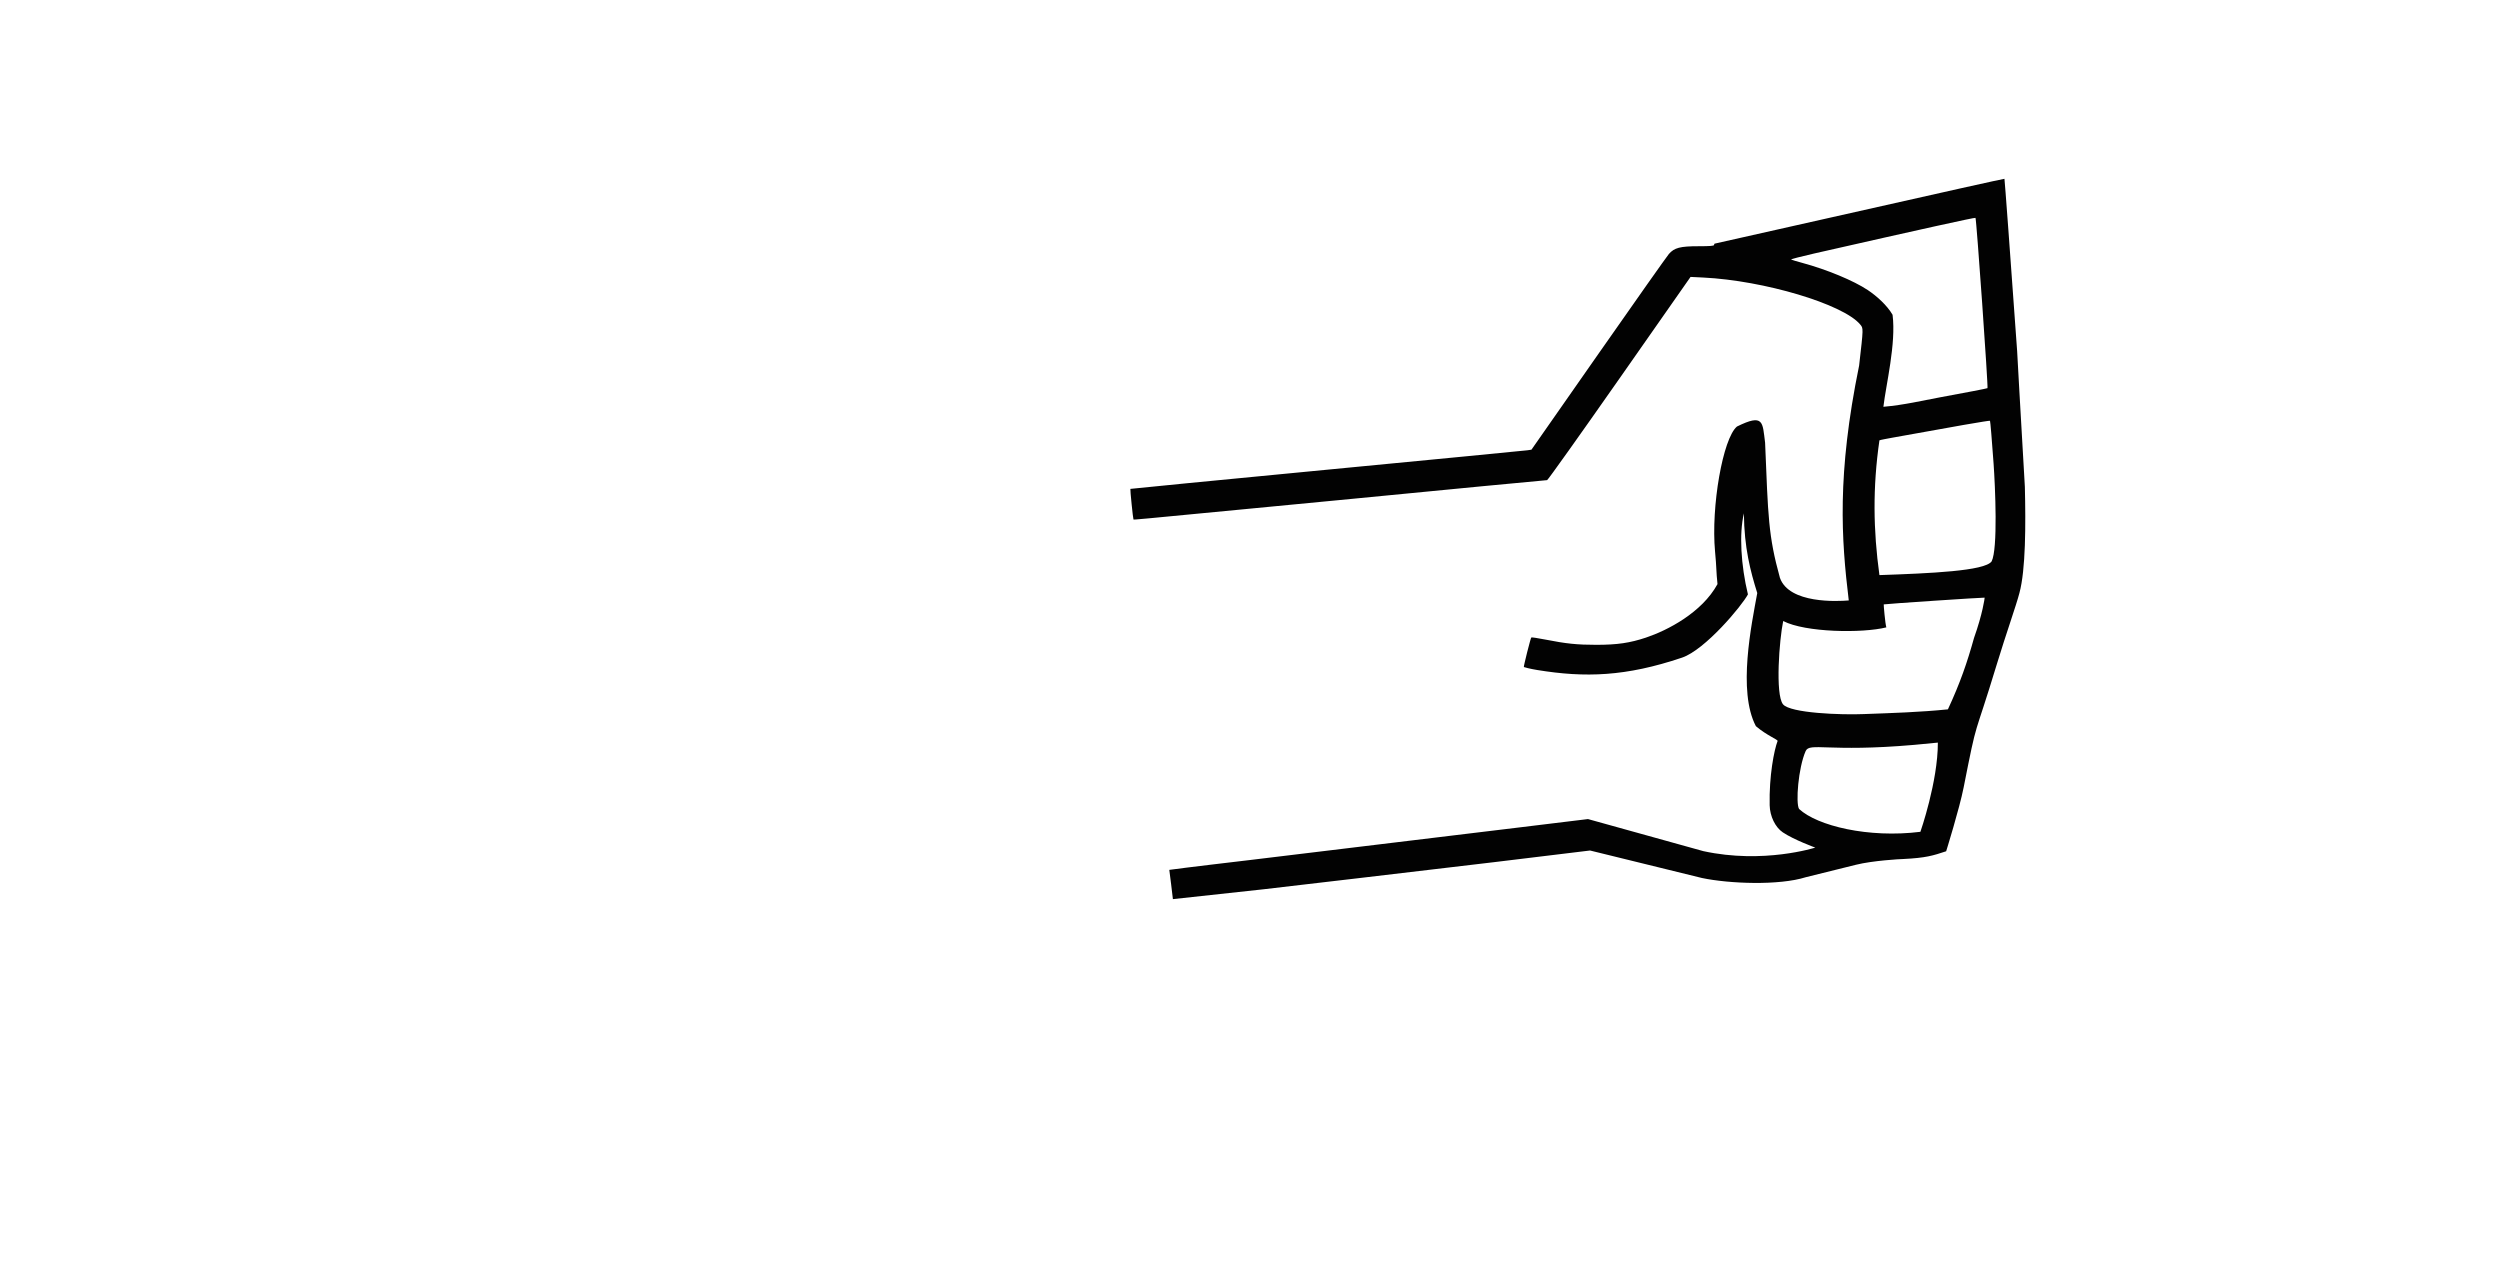 <?xml version="1.0" encoding="UTF-8" standalone="no"?>
<!-- Created with Inkscape (http://www.inkscape.org/) -->

<svg
   version="1.1"
   id="svg76"
   width="313.572"
   height="161.586"
   viewBox="0 0 313.572 161.586"
   sodipodi:docname="rps-rock-feign.svg"
   inkscape:version="1.1.2 (08b2f3d93c, 2022-04-05)"
   xmlns:inkscape="http://www.inkscape.org/namespaces/inkscape"
   xmlns:sodipodi="http://sodipodi.sourceforge.net/DTD/sodipodi-0.dtd"
   xmlns="http://www.w3.org/2000/svg"
   xmlns:svg="http://www.w3.org/2000/svg">
  <sodipodi:namedview
     id="namedview9"
     pagecolor="#ffffff"
     bordercolor="#666666"
     borderopacity="1.0"
     inkscape:pageshadow="2"
     inkscape:pageopacity="0.0"
     inkscape:pagecheckerboard="0"
     showgrid="false"
     inkscape:zoom="2.8284271"
     inkscape:cx="165.99332"
     inkscape:cy="90.509668"
     inkscape:window-width="1920"
     inkscape:window-height="1031"
     inkscape:window-x="0"
     inkscape:window-y="25"
     inkscape:window-maximized="1"
     inkscape:current-layer="g5802" />
  <defs
     id="defs80" />
  <g
     id="g82"
     transform="translate(276.075,-35.763)">
    <g
       id="g553"
       transform="translate(9.257,-1.41)">
      <path
         style="display:none;fill:#020202;stroke-width:0.32"
         d="m 364.434,314.633 c -9.123,-3.735 -33.068,-11.314 -67.2,-21.268 l -11.52,-3.36 -5.12,-0.13 c -2.816,-0.072 -18.008,-0.278 -33.76,-0.459 -15.752,-0.181 -36.848,-0.474 -46.88,-0.653 l -18.24,-0.325 -128.454,14.736 -0.488,-4.242 c -0.292,-2.536 -0.61,-4.701 -0.61,-4.701 33.385,-4.122 105.253,-12.445 128.912,-15.404 l 19.68,0.34 c 24.075,0.416 64.928,0.952 76.64,1.004 l 8.64,0.039 8.96,2.548 c 21.993,6.254 45.268,13.348 59.728,18.202 4.691,1.575 8.652,2.863 8.804,2.863 0.325,0 9.594,-18.462 9.376,-18.675 -0.082,-0.08 -14.836,-5.208 -32.788,-11.397 -17.952,-6.189 -32.763,-11.373 -32.914,-11.52 -0.151,-0.147 0.12,-1.251 0.603,-2.457 1.051,-2.627 3.791,-10.605 4.295,-12.507 0.409,-1.546 0.163,-1.446 5.296,-2.147 25.483,-3.48 105.424,-15.044 106.838,-15.454 1.033,-0.3 1.935,-0.694 2.004,-0.876 0.07,-0.181 1.184,-6.557 2.476,-14.168 l 2.349,-13.838 h -0.804 c -0.442,0 -24.915,2.53 -54.385,5.622 -29.47,3.092 -53.656,5.547 -53.747,5.456 -0.176,-0.176 1.965,-19.326 2.182,-19.526 0.07,-0.064 28.783,-7.925 63.807,-17.468 35.024,-9.543 63.815,-17.478 63.979,-17.632 0.309,-0.291 -0.65,-29.677 -1.049,-32.155 l -0.21,-1.303 -50.4,12.259 c -27.72,6.743 -58.09,14.135 -67.488,16.428 -9.399,2.293 -17.17,4.087 -17.271,3.987 -0.426,-0.426 -6.415,-18.22 -6.199,-18.418 0.131,-0.12 24.79,-11.482 54.798,-25.249 30.008,-13.767 54.729,-25.124 54.935,-25.236 0.241,-0.131 -3.338,-5.858 -10.027,-16.044 -5.721,-8.712 -10.518,-15.961 -10.66,-16.109 -0.142,-0.148 -4.846,1.819 -10.453,4.372 -43.241,19.688 -83.188,36.254 -109.635,45.466 -18.413,6.414 -30.426,9.443 -37.839,9.543 -2.953,0.04 -4.264,-0.253 -5.206,-1.38 -0.991,-1.185 -1.284,-1.486 -0.44,-6.622 1.13,-6.878 1.426,-12.022 1.229,-21.347 -0.242,-11.44 -1.086,-19.008 -3.32,-29.763 -1.393,-6.707 -3.784,-14.889 -4.52,-15.466 -1.16,-0.908 -8.897,0.642 -19.102,3.828 -2.289,0.715 -4.631,1.436 -5.204,1.604 -0.851,0.249 -1.013,0.434 -0.884,1.009 0.457,2.034 1.17,9.127 1.51,15.011 0.415,7.178 0.087,15.631 -0.862,22.271 -1.099,7.686 -3.456,15.968 -6.076,21.343 -1.409,2.891 -26.464,66.418 -26.856,68.094 -0.115,0.492 -0.385,0.95 -0.6,1.019 -0.215,0.069 -5.862,0.644 -12.55,1.277 -6.688,0.634 -35.25,3.451 -63.471,6.261 -28.221,2.81 -51.639,5.109 -52.039,5.109 -0.704,0 -0.741,-0.149 -1.141,-4.641 -0.227,-2.553 -0.354,-4.689 -0.281,-4.747 0.108,-0.087 38.567,-3.932 111.906,-11.189 l 10.334,-1.023 12.572,-31.52 c 6.915,-17.336 13.089,-32.456 13.72,-33.6 1.324,-2.399 3.147,-8.031 4.077,-12.598 2.623,-12.879 2.422,-29.269 -0.537,-43.82 -0.483,-2.378 -0.713,-4.208 -0.547,-4.36 0.157,-0.144 2.302,-0.922 4.766,-1.728 15.169,-4.963 22.395,-6.781 32.056,-8.064 2.745,-0.373 5.27,-1.331 6.174,0.699 2.272,5.132 5.785,17.126 7.343,25.07 2.424,12.358 3.07,19.392 3.041,33.12 -0.013,6.336 -0.175,12.528 -0.359,13.76 -0.184,1.232 -0.299,2.282 -0.256,2.332 0.156,0.184 6.802,-1.308 11.19,-2.511 24.793,-6.8 76.637,-27.657 132.01,-53.107 4.664,-2.144 9.602,-4.41 10.973,-5.037 1.483,-0.678 2.606,-1.022 2.773,-0.848 0.463,0.481 31.725,48.21 31.626,48.285 -0.104,0.079 0.478,-0.189 -28.891,13.289 -11.968,5.492 -24.424,11.211 -27.68,12.709 -16.999,7.819 -52.857,24.276 -54.307,24.924 -1.643,0.734 -1.662,0.759 -1.329,1.715 0.186,0.533 0.513,0.97 0.728,0.97 0.214,0 31.167,-7.488 68.785,-16.64 37.617,-9.152 68.582,-16.64 68.81,-16.64 0.482,0 0.425,-1.027 1.676,30.31 0.486,12.183 0.794,22.24 0.685,22.35 -0.15,0.15 -128.728,35.34 -129.127,35.34 -0.044,0 -0.08,0.288 -0.08,0.64 0,0.431 0.213,0.64 0.653,0.64 0.359,0 13.067,-1.301 28.24,-2.89 15.173,-1.59 33.779,-3.539 41.347,-4.332 7.568,-0.793 19.664,-2.064 26.88,-2.825 7.216,-0.761 13.176,-1.336 13.245,-1.276 0.069,0.059 -0.042,0.939 -0.247,1.956 -0.205,1.016 -1.448,8.328 -2.762,16.248 -1.314,7.92 -2.594,15.624 -2.844,17.12 -0.25,1.496 -0.686,4.205 -0.969,6.02 -0.571,3.656 -0.93,4.403 -2.71,5.637 -2.693,1.866 -4.214,2.122 -58.114,9.781 -28.512,4.052 -52.813,7.523 -54.001,7.713 -1.894,0.304 -2.186,0.444 -2.358,1.133 -0.108,0.432 -0.144,0.838 -0.079,0.902 0.102,0.1 23.337,8.149 55.958,19.384 11.822,4.072 11.203,3.836 11.182,4.261 -0.01,0.203 -4.078,8.447 -9.04,18.32 l -9.022,17.951 z"
         id="path555" />
      <g
         id="g5802">
        <path
           style="fill:#020202;stroke-width:0.131"
           d="m -138.666,146.279 c 1.822,-0.256 8.886,-1.088 10.109,-1.233 18.168,-2.189 22.231,-2.681 33.673,-4.075 l 8.73,-1.063 14.465,4.021 c 7.551,1.647 14.046,-0.442 14.046,-0.442 0,0 -2.674,-0.974 -4.074,-1.913 -0.941,-0.631 -1.618,-2.016 -1.648,-3.403 -0.08,-3.684 0.556,-6.909 0.994,-8.053 0.067,-0.176 -1.355,-0.689 -2.722,-1.863 -2.31,-4.394 -0.539,-12.789 0.172,-16.696 -0.857,-2.744 -1.637,-5.678 -1.678,-9.999 -0.603,2.591 -0.375,6.485 0.508,10.167 -0.773,1.455 -5.373,6.956 -8.267,7.933 -7.056,2.382 -12.167,2.53 -18.159,1.552 -0.906,-0.148 -1.656,-0.349 -1.68,-0.373 -0.055,-0.055 0.84,-3.616 0.933,-3.709 0.038,-0.038 0.827,0.08 1.752,0.262 2.626,0.519 4,0.66 6.408,0.66 2.623,-9.1e-4 4.204,-0.232 6.23,-0.909 2.671,-0.894 7.002,-3.116 8.966,-6.706 -0.178,-1.646 -0.104,-1.989 -0.307,-4.083 -0.519,-5.637 0.981,-14.195 2.747,-15.681 3.387,-1.673 3.197,-0.548 3.53,2.028 0.383,9.311 0.392,11.634 1.86,16.951 1.159,3.275 7.259,2.949 8.634,2.833 -0.926,-7.673 -1.508,-15.729 1.3,-29.463 0.548,-4.784 0.545,-4.66 0.122,-5.163 -2.138,-2.541 -12.055,-5.502 -19.678,-5.875 l -1.589,-0.078 -8.916,12.745 c -4.904,7.01 -8.987,12.745 -9.074,12.745 -0.17,0 -15.653,1.48 -17.85,1.706 -0.722,0.074 -3.764,0.369 -6.761,0.655 -2.996,0.286 -9.436,0.904 -14.31,1.374 -12.179,1.174 -12.92,1.242 -12.96,1.203 -0.057,-0.057 -0.436,-3.795 -0.39,-3.841 0.023,-0.023 11.115,-1.105 24.649,-2.403 13.533,-1.299 24.843,-2.395 25.131,-2.437 l 0.525,-0.076 8.402,-12.023 c 4.621,-6.613 8.598,-12.248 8.837,-12.523 0.683,-0.784 1.412,-0.975 3.733,-0.975 1.462,0 1.936,-0.04 1.936,-0.164 0,-0.09 0.042,-0.164 0.094,-0.164 0.051,0 8.234,-1.841 18.184,-4.09 9.95,-2.25 18.114,-4.066 18.143,-4.037 0.029,0.029 0.746,9.755 1.592,21.612 0,0 0.438,8.009 0.968,17.016 0.117,4.764 0.108,10.411 -0.684,13.33 -0.403,1.562 -1.689,5.154 -2.815,8.868 -3.032,9.997 -2.361,6.29 -4.179,15.51 -0.525,2.661 -2.194,8.009 -2.194,8.009 -1.66,0.551 -2.546,0.831 -5.362,0.971 -0.405,0.002 -3.859,0.204 -5.932,0.718 l -6.318,1.568 c -3.355,1.057 -9.588,0.819 -13.02,0.096 l -14.033,-3.448 -12.012,1.458 c -6.607,0.802 -29.001,3.411 -29.001,3.411 0,0 -11.004,1.189 -11.311,1.229 -0.136,-1.225 -0.295,-2.446 -0.451,-3.669 z m 94.208,-4.773 c 0,0 2.199,-6.289 2.189,-11.189 l -2.991,0.286 c -10.791,0.94 -13.086,-0.341 -13.589,0.772 -0.932,2.111 -1.271,6.564 -0.827,7.265 2.281,2.122 8.706,3.681 15.218,2.866 z m -7.038,-14.769 c 3.505,-0.128 7.001,-0.235 10.489,-0.591 1.546,-3.329 2.425,-5.899 3.274,-8.953 1.069,-2.999 1.354,-5.043 1.333,-5.059 -0.05,-0.04 -12.601,0.795 -12.657,0.847 -0.023,0.022 0.177,2.381 0.326,2.883 -3.011,0.753 -10.172,0.646 -12.936,-0.797 -0.489,2.313 -1.012,9.204 -0.027,10.442 0.894,1.115 7.297,1.354 10.198,1.229 z m 15.972,-19.151 c 0.797,-1.556 0.451,-9.354 0.245,-12.266 -0.206,-2.912 -0.408,-5.328 -0.449,-5.368 -0.06,-0.06 -4.516,0.712 -12.264,2.123 -0.528,0.096 -1.564,0.288 -1.605,0.329 -0.854,5.914 -0.776,11.267 -0.001,16.904 6.349,-0.219 13.224,-0.512 14.074,-1.721 z m -6.52,-20.568 c 3.249,-0.594 5.949,-1.116 6,-1.159 0.106,-0.092 -1.383,-21.237 -1.504,-21.358 -0.068,-0.068 -6.602,1.375 -20.239,4.47 -1.655,0.376 -2.955,0.716 -2.888,0.756 0.067,0.04 0.703,0.231 1.415,0.424 3.076,0.834 6.425,2.224 8.198,3.403 1.122,0.746 2.423,1.912 3.113,3.104 0.46,3.613 -0.828,8.76 -1.151,11.539 2.598,-0.221 4.992,-0.801 7.057,-1.178 z"
           id="path5804"
           sodipodi:nodetypes="ccscccsssccccssssssscccccccsscssssssssscssssssssccssccscccsccccccccccccsccccccccssscccsscsscscccs" />
        <g
           id="g553-5"
           transform="matrix(0.41,0,0,0.41,122.596,-64.199)">
          <path
             style="display:none;fill:#020202;stroke-width:0.32"
             d="m 364.434,314.633 c -9.123,-3.735 -33.068,-11.314 -67.2,-21.268 l -11.52,-3.36 -5.12,-0.13 c -2.816,-0.072 -18.008,-0.278 -33.76,-0.459 -15.752,-0.181 -36.848,-0.474 -46.88,-0.653 l -18.24,-0.325 -128.454,14.736 -0.488,-4.242 c -0.292,-2.536 -0.61,-4.701 -0.61,-4.701 33.385,-4.122 105.253,-12.445 128.912,-15.404 l 19.68,0.34 c 24.075,0.416 64.928,0.952 76.64,1.004 l 8.64,0.039 8.96,2.548 c 21.993,6.254 45.268,13.348 59.728,18.202 4.691,1.575 8.652,2.863 8.804,2.863 0.325,0 9.594,-18.462 9.376,-18.675 -0.082,-0.08 -14.836,-5.208 -32.788,-11.397 -17.952,-6.189 -32.763,-11.373 -32.914,-11.52 -0.151,-0.147 0.12,-1.251 0.603,-2.457 1.051,-2.627 3.791,-10.605 4.295,-12.507 0.409,-1.546 0.163,-1.446 5.296,-2.147 25.483,-3.48 105.424,-15.044 106.838,-15.454 1.033,-0.3 1.935,-0.694 2.004,-0.876 0.07,-0.181 1.184,-6.557 2.476,-14.168 l 2.349,-13.838 h -0.804 c -0.442,0 -24.915,2.53 -54.385,5.622 -29.47,3.092 -53.656,5.547 -53.747,5.456 -0.176,-0.176 1.965,-19.326 2.182,-19.526 0.07,-0.064 28.783,-7.925 63.807,-17.468 35.024,-9.543 63.815,-17.478 63.979,-17.632 0.309,-0.291 -0.65,-29.677 -1.049,-32.155 l -0.21,-1.303 -50.4,12.259 c -27.72,6.743 -58.09,14.135 -67.488,16.428 -9.399,2.293 -17.17,4.087 -17.271,3.987 -0.426,-0.426 -6.415,-18.22 -6.199,-18.418 0.131,-0.12 24.79,-11.482 54.798,-25.249 30.008,-13.767 54.729,-25.124 54.935,-25.236 0.241,-0.131 -3.338,-5.858 -10.027,-16.044 -5.721,-8.712 -10.518,-15.961 -10.66,-16.109 -0.142,-0.148 -4.846,1.819 -10.453,4.372 -43.241,19.688 -83.188,36.254 -109.635,45.466 -18.413,6.414 -30.426,9.443 -37.839,9.543 -2.953,0.04 -4.264,-0.253 -5.206,-1.38 -0.991,-1.185 -1.284,-1.486 -0.44,-6.622 1.13,-6.878 1.426,-12.022 1.229,-21.347 -0.242,-11.44 -1.086,-19.008 -3.32,-29.763 -1.393,-6.707 -3.784,-14.889 -4.52,-15.466 -1.16,-0.908 -8.897,0.642 -19.102,3.828 -2.289,0.715 -4.631,1.436 -5.204,1.604 -0.851,0.249 -1.013,0.434 -0.884,1.009 0.457,2.034 1.17,9.127 1.51,15.011 0.415,7.178 0.087,15.631 -0.862,22.271 -1.099,7.686 -3.456,15.968 -6.076,21.343 -1.409,2.891 -26.464,66.418 -26.856,68.094 -0.115,0.492 -0.385,0.95 -0.6,1.019 -0.215,0.069 -5.862,0.644 -12.55,1.277 -6.688,0.634 -35.25,3.451 -63.471,6.261 -28.221,2.81 -51.639,5.109 -52.039,5.109 -0.704,0 -0.741,-0.149 -1.141,-4.641 -0.227,-2.553 -0.354,-4.689 -0.281,-4.747 0.108,-0.087 38.567,-3.932 111.906,-11.189 l 10.334,-1.023 12.572,-31.52 c 6.915,-17.336 13.089,-32.456 13.72,-33.6 1.324,-2.399 3.147,-8.031 4.077,-12.598 2.623,-12.879 2.422,-29.269 -0.537,-43.82 -0.483,-2.378 -0.713,-4.208 -0.547,-4.36 0.157,-0.144 2.302,-0.922 4.766,-1.728 15.169,-4.963 22.395,-6.781 32.056,-8.064 2.745,-0.373 5.27,-1.331 6.174,0.699 2.272,5.132 5.785,17.126 7.343,25.07 2.424,12.358 3.07,19.392 3.041,33.12 -0.013,6.336 -0.175,12.528 -0.359,13.76 -0.184,1.232 -0.299,2.282 -0.256,2.332 0.156,0.184 6.802,-1.308 11.19,-2.511 24.793,-6.8 76.637,-27.657 132.01,-53.107 4.664,-2.144 9.602,-4.41 10.973,-5.037 1.483,-0.678 2.606,-1.022 2.773,-0.848 0.463,0.481 31.725,48.21 31.626,48.285 -0.104,0.079 0.478,-0.189 -28.891,13.289 -11.968,5.492 -24.424,11.211 -27.68,12.709 -16.999,7.819 -52.857,24.276 -54.307,24.924 -1.643,0.734 -1.662,0.759 -1.329,1.715 0.186,0.533 0.513,0.97 0.728,0.97 0.214,0 31.167,-7.488 68.785,-16.64 37.617,-9.152 68.582,-16.64 68.81,-16.64 0.482,0 0.425,-1.027 1.676,30.31 0.486,12.183 0.794,22.24 0.685,22.35 -0.15,0.15 -128.728,35.34 -129.127,35.34 -0.044,0 -0.08,0.288 -0.08,0.64 0,0.431 0.213,0.64 0.653,0.64 0.359,0 13.067,-1.301 28.24,-2.89 15.173,-1.59 33.779,-3.539 41.347,-4.332 7.568,-0.793 19.664,-2.064 26.88,-2.825 7.216,-0.761 13.176,-1.336 13.245,-1.276 0.069,0.059 -0.042,0.939 -0.247,1.956 -0.205,1.016 -1.448,8.328 -2.762,16.248 -1.314,7.92 -2.594,15.624 -2.844,17.12 -0.25,1.496 -0.686,4.205 -0.969,6.02 -0.571,3.656 -0.93,4.403 -2.71,5.637 -2.693,1.866 -4.214,2.122 -58.114,9.781 -28.512,4.052 -52.813,7.523 -54.001,7.713 -1.894,0.304 -2.186,0.444 -2.358,1.133 -0.108,0.432 -0.144,0.838 -0.079,0.902 0.102,0.1 23.337,8.149 55.958,19.384 11.822,4.072 11.203,3.836 11.182,4.261 -0.01,0.203 -4.078,8.447 -9.04,18.32 l -9.022,17.951 z"
             id="path555-3" />
          <g
             id="g5802-5"
             style="display:none">
            <path
               style="fill:#020202;stroke-width:0.32"
               d="m 52.162,294.231 c 4.441,-0.624 21.661,-2.652 24.64,-3.006 44.286,-5.336 54.19,-6.534 82.08,-9.932 l 21.28,-2.592 29.511,0.201 29.511,0.201 0.149,-0.731 c 0.082,-0.402 0.229,-2.171 0.327,-3.931 0.266,-4.77 1.867,-13.827 2.937,-16.615 0.164,-0.428 -0.123,-0.505 -1.884,-0.505 -6.204,0 -8.469,-5.855 -9.535,-24.644 -0.374,-6.594 -0.222,-15.314 0.334,-19.167 0.402,-2.786 1.491,-4.81 3.069,-5.704 0.694,-0.393 1.587,-0.717 1.984,-0.72 0.693,-0.005 0.656,-0.139 -0.876,-3.191 -2.027,-4.04 -5.083,-11.206 -6.282,-14.734 l -0.925,-2.72 -0.103,3.04 c -0.183,5.413 0.85,13.631 2.347,18.675 0.262,0.881 0.476,1.766 0.476,1.968 0,0.404 -10.96,10.795 -13.771,13.056 -14.145,11.377 -30.457,14.454 -52.778,9.954 -2.194,-0.442 -4.036,-0.851 -4.094,-0.909 -0.135,-0.135 2.048,-8.815 2.274,-9.041 0.094,-0.094 2.015,0.194 4.27,0.64 6.402,1.265 9.751,1.61 15.619,1.608 6.395,-0.002 10.248,-0.565 15.186,-2.217 6.511,-2.179 11.059,-5.12 18.505,-11.969 3.15,-2.897 4.205,-4.055 4.073,-4.47 -0.41,-1.292 -1.121,-6.059 -1.471,-9.858 -1.264,-13.739 2.39,-34.601 6.697,-38.224 0.995,-0.837 6.706,-2.394 7.099,-1.935 0.115,0.134 0.592,3.23 1.06,6.879 1.431,11.153 3.302,19.219 6.17,26.586 0.629,1.616 2.765,6.251 4.746,10.299 3.015,6.161 3.84,7.579 5.064,8.704 2.08,1.912 4.134,2.456 9.265,2.455 2.241,-3.2e-4 4.131,-0.063 4.201,-0.14 0.07,-0.077 -0.205,-1.939 -0.609,-4.139 -1.311,-7.123 -1.789,-13.034 -1.973,-24.36 -0.229,-14.14 0.442,-26.528 2.328,-43 1.335,-11.662 1.328,-11.359 0.297,-12.584 -5.212,-6.194 -29.385,-13.411 -47.965,-14.32 l -3.873,-0.189 -21.732,31.067 c -11.953,17.087 -21.906,31.067 -22.118,31.067 -0.413,0 -38.154,3.608 -43.509,4.159 -1.76,0.181 -9.176,0.9 -16.48,1.597 -7.304,0.697 -23,2.204 -34.88,3.349 -29.688,2.861 -31.494,3.029 -31.59,2.932 -0.138,-0.138 -1.063,-9.25 -0.95,-9.362 0.057,-0.057 27.093,-2.693 60.082,-5.859 32.988,-3.166 60.555,-5.839 61.259,-5.941 l 1.28,-0.185 20.48,-29.308 c 11.264,-16.119 20.957,-29.856 21.54,-30.526 1.664,-1.912 3.441,-2.376 9.1,-2.376 3.563,0 4.72,-0.098 4.72,-0.4 -1e-5,-0.22 0.103,-0.4 0.228,-0.4 0.126,0 20.071,-4.486 44.324,-9.97 24.252,-5.483 44.153,-9.911 44.223,-9.84 0.07,0.071 1.817,23.777 3.882,52.68 l 3.753,52.55 -1.213,2.33 c -3.07,5.896 -7.106,12.556 -10.036,16.56 -1.962,2.682 -2.008,2.838 -3.558,12.171 -2.893,17.417 -4.033,33.184 -3.723,51.513 0.112,6.604 0.238,12.439 0.281,12.967 l 0.079,0.96 -9.28,3.11 c -7.26,2.433 -9.671,3.112 -11.076,3.12 -0.988,0.005 -7.684,-0.486 -14.88,-1.092 l -13.084,-1.102 -33.92,-0.203 -33.92,-0.203 -29.28,3.553 c -16.104,1.954 -70.692,8.314 -70.692,8.314 0,0 -26.821,2.898 -27.57,2.996 -0.332,-2.985 -0.72,-5.963 -1.098,-8.943 z m 230,-14.649 4.72,-1.496 v -11.499 -11.499 l -2.32,0.167 c -2.667,0.192 -29.079,1.425 -30.526,1.425 -0.923,0 -0.995,0.106 -1.804,2.64 -1.71,5.358 -2.663,10.395 -3.059,16.172 -0.215,3.141 -0.196,3.298 0.422,3.417 0.356,0.069 3.023,0.29 5.927,0.49 9.054,0.626 19.261,1.554 19.475,1.772 0.369,0.374 2.369,-0.07 7.165,-1.589 z m -17.52,-32.987 c 9.68,-0.431 18.781,-0.871 20.224,-0.977 l 2.625,-0.193 0.162,-1.333 c 0.089,-0.733 0.323,-3.205 0.52,-5.493 0.499,-5.799 1.751,-15.622 2.719,-21.343 0.448,-2.65 0.774,-4.852 0.722,-4.893 -0.121,-0.098 -17.021,1.792 -17.156,1.918 -0.057,0.053 0.196,1.097 0.56,2.321 0.364,1.224 0.663,2.363 0.663,2.532 0,0.361 -7.638,1.581 -12.837,2.05 -7.723,0.697 -14.128,-0.641 -18.356,-3.833 -1.289,-0.973 -1.826,-1.193 -2.625,-1.076 l -1.004,0.147 -0.232,3.408 c -0.486,7.125 0.697,23.982 1.927,27.471 0.094,0.267 0.792,0.337 2.312,0.23 1.197,-0.084 10.097,-0.506 19.777,-0.938 z m 18.846,-43.045 c 6.283,-0.709 11.538,-1.219 11.678,-1.133 0.343,0.212 4.853,-6.665 7.819,-11.922 2.303,-4.081 2.399,-4.335 2.253,-5.92 -0.084,-0.911 -0.564,-7.464 -1.067,-14.562 -0.503,-7.098 -0.995,-12.987 -1.094,-13.086 -0.146,-0.146 -11.007,1.735 -29.894,5.176 -1.286,0.234 -2.42,0.507 -2.519,0.607 -0.387,0.387 -0.498,24.133 -0.136,29.169 0.323,4.497 1.282,12.96 1.469,12.96 0.037,0 5.208,-0.58 11.491,-1.29 z m 4.194,-53.772 c 7.92,-1.448 14.501,-2.719 14.625,-2.826 0.259,-0.223 -3.371,-51.766 -3.666,-52.061 -0.166,-0.166 -16.092,3.352 -49.334,10.897 -4.035,0.916 -7.203,1.745 -7.04,1.842 0.163,0.098 1.715,0.562 3.449,1.032 7.497,2.033 15.661,5.422 19.984,8.295 2.735,1.818 5.795,4.997 6.982,7.251 0.864,1.642 0.92,1.979 0.905,5.431 -0.009,2.024 -0.4,6.92 -0.869,10.88 -0.469,3.96 -0.951,8.338 -1.072,9.73 l -0.219,2.53 0.929,-0.184 c 0.511,-0.101 7.409,-1.369 15.329,-2.816 z"
               id="path5804-6" />
          </g>
          <g
             id="g10743"
             transform="translate(-240.844,10.447)">
            <path
               style="fill:#020202;stroke-width:0.32"
               d="m 304.569,534.435 c 45.305,-5.048 86.313,-9.824 130.523,-15.637 l 23.921,5.619 c 12.397,3.772 31.504,5.911 45.917,3.259 -7.261,-1.318 -9.757,-3.329 -9.865,-8.478 -0.226,-8.428 2.587,-18.352 3.697,-22.605 -6.588,-0.518 -9.583,-0.307 -10.861,-11.29 -1.061,-9.118 -1.611,-28.913 -0.44,-33.56 0.45,-1.788 2.318,-3.855 3.74,-4.139 0.556,-0.111 1.012,-0.241 1.012,-0.289 -4.4,-7.878 -6.371,-11.398 -8.138,-22.713 -1.846,8.621 -0.748,15.283 0.805,25.452 l -9.646,11.537 c -4.616,4.769 -16.401,10.489 -23.441,11.445 -11.537,2.531 -25.205,2.025 -35.147,-0.849 -0.114,-0.124 0.184,-2.241 0.663,-4.705 0.841,-4.327 0.898,-4.478 1.647,-4.425 0.427,0.03 2.792,0.363 5.256,0.74 8.516,1.303 19.404,1.225 26.24,-0.187 10.068,-2.081 18.741,-7.599 23.972,-15.253 l 1.252,-1.832 -0.551,-3.084 c -1.85,-10.357 -1.338,-21.08 1.558,-32.599 1.207,-4.802 3.344,-10.67 4.483,-12.309 1.073,-1.545 1.856,-1.964 4.533,-2.429 4.643,0.003 4.219,1.242 4.403,3.6 -1.16,30.56 12.629,51.841 19.216,53.06 3.48,0.643 8.479,0.266 10.97,-0.323 -0.872,-7.059 -2.935,-15.46 -3.428,-22.504 -0.421,-6.271 -0.425,-24.206 -0.007,-31.619 0.555,-9.849 1.899,-24.374 2.741,-29.629 0.17,-1.059 0.071,-1.305 -0.876,-2.182 -6.281,-5.822 -31.225,-13.009 -47.307,-13.629 l -4.64,-0.179 -21.75,31.39 c -19.682,28.406 -21.842,31.405 -22.72,31.548 -0.534,0.087 -11.05,1.098 -23.37,2.247 -12.32,1.149 -26.144,2.442 -30.72,2.875 -4.576,0.432 -16.816,1.587 -27.2,2.566 -10.384,0.979 -24.149,2.279 -30.589,2.889 -6.44,0.61 -12.216,1.109 -12.836,1.109 h -1.127 l -0.399,-4.499 c -0.219,-2.474 -0.306,-4.591 -0.193,-4.704 0.2,-0.2 10.275,-1.172 85.464,-8.243 20.064,-1.887 36.502,-3.449 36.529,-3.472 0.027,-0.023 9.438,-13.578 20.912,-30.122 11.474,-16.544 21.207,-30.538 21.629,-31.097 1.137,-1.507 3.286,-2.023 8.431,-2.023 6.677,0 16.229,1.328 26.098,3.628 l 4.8,1.119 10.552,2.12 164.779,-20.053 15.87,50.47 c 0,0 -116.427,13.241 -118.125,14.668 -0.537,0.451 -1.61,1.576 -1.402,2.689 0.123,0.66 0.266,1.243 0.318,1.295 6.276,1.717 130.561,16.161 130.561,16.161 l -4.029,47.144 -118.466,-18.2 c -8.197,-0.219 -11.822,6.182 -12.129,6.894 -3.639,8.433 -8.605,20.984 -11.946,35.404 -4.856,20.959 -3.966,38.938 -4.362,42.794 -8.698,1.144 -14.495,1.033 -23.405,0.912 -10.041,3.678 -25.369,5.511 -32.567,6.444 -9.412,1.22 -25.942,-0.779 -34.121,-2.588 l -25.527,-5.645 -130.065,14.96 c -0.128,-0.664 -0.709,-5.177 -1.098,-8.943 z m 239.151,-12.421 c -0.197,-11.025 0.256,-13.514 2.016,-26.782 -13.042,0.8 -24.329,1.125 -36.46,1.436 -2.294,0.342 -6.085,21.818 -4.357,22.354 12.92,2.303 28.441,3.516 38.801,2.991 z m 4.157,-36.958 c 3.413,-11.752 7.147,-22.82 10.632,-33.598 -4.515,0.262 -21.522,1.95 -28.213,2.887 l 1.24,4.367 c -9.252,2.868 -26.35,4.476 -33.346,-2.503 -1.022,0.192 -1.746,0.349 -1.935,1.724 -0.36,9.523 0.963,28.039 2.131,28.404 3.832,0.989 42.158,0.488 49.492,-1.281 z M 693.442,422.959 576.578,408.267 c 0,0 -10.404,-1.037 -12.498,-3.909 -2.334,-3.2 -2.55,-13.813 2.225,-15.778 4.998,-2.057 13.881,-3.543 13.881,-3.543 l 98.847,-12.357 c -2.898,-12.118 -6.191,-20.894 -9.306,-32.957 0,0 -143.729,16.626 -145.994,18.388 l 1.084,0.912 c 1.705,1.435 3.45,3.825 4.141,5.672 0.629,1.682 0.629,1.726 0.019,6.315 -0.7,5.264 -1.671,14.96 -2.275,22.713 -0.259,3.329 -0.407,11.014 -0.401,20.8 0.011,15.602 0.205,19.292 1.454,27.6 l 0.373,2.48 1.001,-9.6e-4 c 0.551,-5.5e-4 5.249,-0.432 10.441,-0.959 5.192,-0.527 9.607,-0.959 9.811,-0.959 0.204,-6.4e-4 14.085,-0.986 14.795,-1.505 8.887,-6.494 16.388,-4.969 16.388,-4.969 l 109.766,16.357 z"
               id="path10745"
               sodipodi:nodetypes="ccccccsssccccccssssscsssccccccscscssssssscssssssssccccssccccssccssccccccccccccccccccssccccssssscsscssccc" />
          </g>
        </g>
        <g
           id="g553-2"
           transform="matrix(0.405,0,0,0.405,-37.649,-99.891)">
          <path
             style="display:inline;fill:#020202;stroke-width:0.319"
             d="m 510.733,379.55 c -9.105,-3.728 -33.004,-11.292 -67.07,-21.227 l -11.498,-3.353 -5.11,-0.13 c -2.811,-0.071 -18.017,3.822 -33.716,4.68 -18.307,1.001 -29.184,-0.592 -41.824,-2.542 l -23.149,-3.572 -128.205,14.708 -0.487,-4.234 c -0.291,-2.531 -0.609,-4.692 -0.609,-4.692 33.32,-4.114 105.049,-12.421 128.662,-15.374 l 21.142,3.106 c 23.777,3.493 49.488,4.9 74.991,-1.764 l 8.623,0.039 8.943,2.543 c 21.951,6.242 45.181,13.322 59.612,18.167 4.681,1.572 8.636,2.858 8.787,2.858 0.324,0 9.575,-18.426 9.357,-18.639 -0.081,-0.079 -14.807,-5.198 -32.725,-11.375 -17.917,-6.177 -32.7,-11.351 -32.85,-11.498 -0.151,-0.147 0.119,-1.248 0.602,-2.453 1.049,-2.621 3.784,-10.584 4.287,-12.483 0.409,-1.543 0.163,-1.443 5.286,-2.143 l 117.576,-16.594 -1.888,-28.503 c 0,0 -75.666,9.088 -110.967,11.902 -0.175,-0.175 1.961,-19.289 2.178,-19.488 l 129.71,-33.964 c -0.541,-11.089 -3.805,-23.372 -5.289,-34.391 0,0 -76.584,18.997 -115.799,28.562 -9.38,2.289 -17.137,4.079 -17.237,3.979 -0.425,-0.425 -6.402,-18.185 -6.187,-18.383 38.429,-17.88 70.374,-31.483 111.207,-50.389 l -19.468,-33.473 c -0.142,-0.148 -7.703,3.199 -13.299,5.747 -43.157,19.649 -83.027,36.184 -109.423,45.378 -18.378,6.401 -30.367,9.425 -37.766,9.524 -2.948,0.04 -4.255,-0.253 -5.196,-1.377 -0.989,-1.182 -1.282,-1.483 -0.439,-6.609 1.128,-6.864 1.423,-11.999 1.226,-21.306 -0.242,-11.418 -1.084,-18.971 -3.313,-29.705 -1.39,-6.694 -3.776,-14.861 -4.511,-15.436 -1.158,-0.907 -8.88,0.641 -19.065,3.82 -2.285,0.713 -4.622,1.434 -5.194,1.601 -0.85,0.249 -1.011,0.433 -0.882,1.007 0.456,2.03 1.168,9.109 1.507,14.981 0.414,7.164 0.087,15.6 -0.86,22.228 -1.097,7.671 -3.45,15.937 -6.064,21.301 -1.406,2.886 -26.413,66.29 -26.804,67.962 -0.115,0.491 -0.384,0.948 -0.598,1.017 -0.214,0.069 -5.851,0.642 -12.526,1.275 -6.675,0.633 -35.182,3.445 -63.348,6.249 -28.167,2.804 -51.539,5.099 -51.938,5.099 -0.703,0 -0.739,-0.149 -1.139,-4.632 -0.227,-2.548 -0.353,-4.68 -0.281,-4.738 0.108,-0.087 38.492,-3.925 111.689,-11.167 l 10.314,-1.021 12.548,-31.459 c 6.901,-17.302 13.064,-32.393 13.694,-33.535 1.322,-2.395 3.141,-8.016 4.069,-12.574 2.618,-12.854 2.417,-29.212 -0.536,-43.735 -0.482,-2.373 -0.712,-4.2 -0.546,-4.352 0.157,-0.144 2.297,-0.92 4.757,-1.725 15.14,-4.954 22.352,-6.768 31.994,-8.048 2.74,-0.372 5.26,-1.329 6.162,0.698 2.267,5.122 5.773,17.092 7.329,25.022 2.42,12.334 3.064,19.354 3.035,33.056 -0.013,6.324 -0.174,12.504 -0.358,13.733 -0.183,1.23 -0.298,2.277 -0.255,2.328 0.156,0.183 6.788,-1.305 11.169,-2.507 24.94,-5.679 148.564,-60.22 148.564,-60.22 0,0 28.131,50.614 28.032,50.689 0,0 -67.634,30.386 -110.222,49.667 -1.64,0.733 -1.659,0.757 -1.326,1.712 0.186,0.532 0.512,0.968 0.726,0.968 46.905,-10.974 133.745,-33.026 133.745,-33.026 l 8.792,53.679 c 0,0 -131.332,33.96 -131.73,33.96 -0.044,0 -0.08,0.287 -0.08,0.639 0,0.43 0.213,0.639 0.652,0.639 39.525,-3.559 108.307,-11.207 108.307,-11.207 l 2.762,46.341 c 0,0 -70.102,10.167 -122.981,17.914 -1.89,0.303 -2.181,0.443 -2.354,1.131 -0.108,0.431 -0.144,0.837 -0.079,0.9 0.102,0.1 23.292,8.133 55.85,19.346 11.799,4.064 11.181,3.828 11.161,4.253 -0.01,0.202 -4.07,8.43 -9.022,18.284 l -9.005,17.916 z"
             id="path555-7"
             sodipodi:nodetypes="sscsssccsccsccssssssssccccccccscccsssssssssssssssssssssscssssssccssssccccscccssccccssscscs" />
          <g
             id="g5802-0"
             style="display:none">
            <path
               style="fill:#020202;stroke-width:0.32"
               d="m 52.162,294.231 c 4.441,-0.624 21.661,-2.652 24.64,-3.006 44.286,-5.336 54.19,-6.534 82.08,-9.932 l 21.28,-2.592 29.511,0.201 29.511,0.201 0.149,-0.731 c 0.082,-0.402 0.229,-2.171 0.327,-3.931 0.266,-4.77 1.867,-13.827 2.937,-16.615 0.164,-0.428 -0.123,-0.505 -1.884,-0.505 -6.204,0 -8.469,-5.855 -9.535,-24.644 -0.374,-6.594 -0.222,-15.314 0.334,-19.167 0.402,-2.786 1.491,-4.81 3.069,-5.704 0.694,-0.393 1.587,-0.717 1.984,-0.72 0.693,-0.005 0.656,-0.139 -0.876,-3.191 -2.027,-4.04 -5.083,-11.206 -6.282,-14.734 l -0.925,-2.72 -0.103,3.04 c -0.183,5.413 0.85,13.631 2.347,18.675 0.262,0.881 0.476,1.766 0.476,1.968 0,0.404 -10.96,10.795 -13.771,13.056 -14.145,11.377 -30.457,14.454 -52.778,9.954 -2.194,-0.442 -4.036,-0.851 -4.094,-0.909 -0.135,-0.135 2.048,-8.815 2.274,-9.041 0.094,-0.094 2.015,0.194 4.27,0.64 6.402,1.265 9.751,1.61 15.619,1.608 6.395,-0.002 10.248,-0.565 15.186,-2.217 6.511,-2.179 11.059,-5.12 18.505,-11.969 3.15,-2.897 4.205,-4.055 4.073,-4.47 -0.41,-1.292 -1.121,-6.059 -1.471,-9.858 -1.264,-13.739 2.39,-34.601 6.697,-38.224 0.995,-0.837 6.706,-2.394 7.099,-1.935 0.115,0.134 0.592,3.23 1.06,6.879 1.431,11.153 3.302,19.219 6.17,26.586 0.629,1.616 2.765,6.251 4.746,10.299 3.015,6.161 3.84,7.579 5.064,8.704 2.08,1.912 4.134,2.456 9.265,2.455 2.241,-3.2e-4 4.131,-0.063 4.201,-0.14 0.07,-0.077 -0.205,-1.939 -0.609,-4.139 -1.311,-7.123 -1.789,-13.034 -1.973,-24.36 -0.229,-14.14 0.442,-26.528 2.328,-43 1.335,-11.662 1.328,-11.359 0.297,-12.584 -5.212,-6.194 -29.385,-13.411 -47.965,-14.32 l -3.873,-0.189 -21.732,31.067 c -11.953,17.087 -21.906,31.067 -22.118,31.067 -0.413,0 -38.154,3.608 -43.509,4.159 -1.76,0.181 -9.176,0.9 -16.48,1.597 -7.304,0.697 -23,2.204 -34.88,3.349 -29.688,2.861 -31.494,3.029 -31.59,2.932 -0.138,-0.138 -1.063,-9.25 -0.95,-9.362 0.057,-0.057 27.093,-2.693 60.082,-5.859 32.988,-3.166 60.555,-5.839 61.259,-5.941 l 1.28,-0.185 20.48,-29.308 c 11.264,-16.119 20.957,-29.856 21.54,-30.526 1.664,-1.912 3.441,-2.376 9.1,-2.376 3.563,0 4.72,-0.098 4.72,-0.4 -1e-5,-0.22 0.103,-0.4 0.228,-0.4 0.126,0 20.071,-4.486 44.324,-9.97 24.252,-5.483 44.153,-9.911 44.223,-9.84 0.07,0.071 1.817,23.777 3.882,52.68 l 3.753,52.55 -1.213,2.33 c -3.07,5.896 -7.106,12.556 -10.036,16.56 -1.962,2.682 -2.008,2.838 -3.558,12.171 -2.893,17.417 -4.033,33.184 -3.723,51.513 0.112,6.604 0.238,12.439 0.281,12.967 l 0.079,0.96 -9.28,3.11 c -7.26,2.433 -9.671,3.112 -11.076,3.12 -0.988,0.005 -7.684,-0.486 -14.88,-1.092 l -13.084,-1.102 -33.92,-0.203 -33.92,-0.203 -29.28,3.553 c -16.104,1.954 -70.692,8.314 -70.692,8.314 0,0 -26.821,2.898 -27.57,2.996 -0.332,-2.985 -0.72,-5.963 -1.098,-8.943 z m 230,-14.649 4.72,-1.496 v -11.499 -11.499 l -2.32,0.167 c -2.667,0.192 -29.079,1.425 -30.526,1.425 -0.923,0 -0.995,0.106 -1.804,2.64 -1.71,5.358 -2.663,10.395 -3.059,16.172 -0.215,3.141 -0.196,3.298 0.422,3.417 0.356,0.069 3.023,0.29 5.927,0.49 9.054,0.626 19.261,1.554 19.475,1.772 0.369,0.374 2.369,-0.07 7.165,-1.589 z m -17.52,-32.987 c 9.68,-0.431 18.781,-0.871 20.224,-0.977 l 2.625,-0.193 0.162,-1.333 c 0.089,-0.733 0.323,-3.205 0.52,-5.493 0.499,-5.799 1.751,-15.622 2.719,-21.343 0.448,-2.65 0.774,-4.852 0.722,-4.893 -0.121,-0.098 -17.021,1.792 -17.156,1.918 -0.057,0.053 0.196,1.097 0.56,2.321 0.364,1.224 0.663,2.363 0.663,2.532 0,0.361 -7.638,1.581 -12.837,2.05 -7.723,0.697 -14.128,-0.641 -18.356,-3.833 -1.289,-0.973 -1.826,-1.193 -2.625,-1.076 l -1.004,0.147 -0.232,3.408 c -0.486,7.125 0.697,23.982 1.927,27.471 0.094,0.267 0.792,0.337 2.312,0.23 1.197,-0.084 10.097,-0.506 19.777,-0.938 z m 18.846,-43.045 c 6.283,-0.709 11.538,-1.219 11.678,-1.133 0.343,0.212 4.853,-6.665 7.819,-11.922 2.303,-4.081 2.399,-4.335 2.253,-5.92 -0.084,-0.911 -0.564,-7.464 -1.067,-14.562 -0.503,-7.098 -0.995,-12.987 -1.094,-13.086 -0.146,-0.146 -11.007,1.735 -29.894,5.176 -1.286,0.234 -2.42,0.507 -2.519,0.607 -0.387,0.387 -0.498,24.133 -0.136,29.169 0.323,4.497 1.282,12.96 1.469,12.96 0.037,0 5.208,-0.58 11.491,-1.29 z m 4.194,-53.772 c 7.92,-1.448 14.501,-2.719 14.625,-2.826 0.259,-0.223 -3.371,-51.766 -3.666,-52.061 -0.166,-0.166 -16.092,3.352 -49.334,10.897 -4.035,0.916 -7.203,1.745 -7.04,1.842 0.163,0.098 1.715,0.562 3.449,1.032 7.497,2.033 15.661,5.422 19.984,8.295 2.735,1.818 5.795,4.997 6.982,7.251 0.864,1.642 0.92,1.979 0.905,5.431 -0.009,2.024 -0.4,6.92 -0.869,10.88 -0.469,3.96 -0.951,8.338 -1.072,9.73 l -0.219,2.53 0.929,-0.184 c 0.511,-0.101 7.409,-1.369 15.329,-2.816 z"
               id="path5804-9" />
          </g>
        </g>
      </g>
    </g>
  </g>
</svg>
